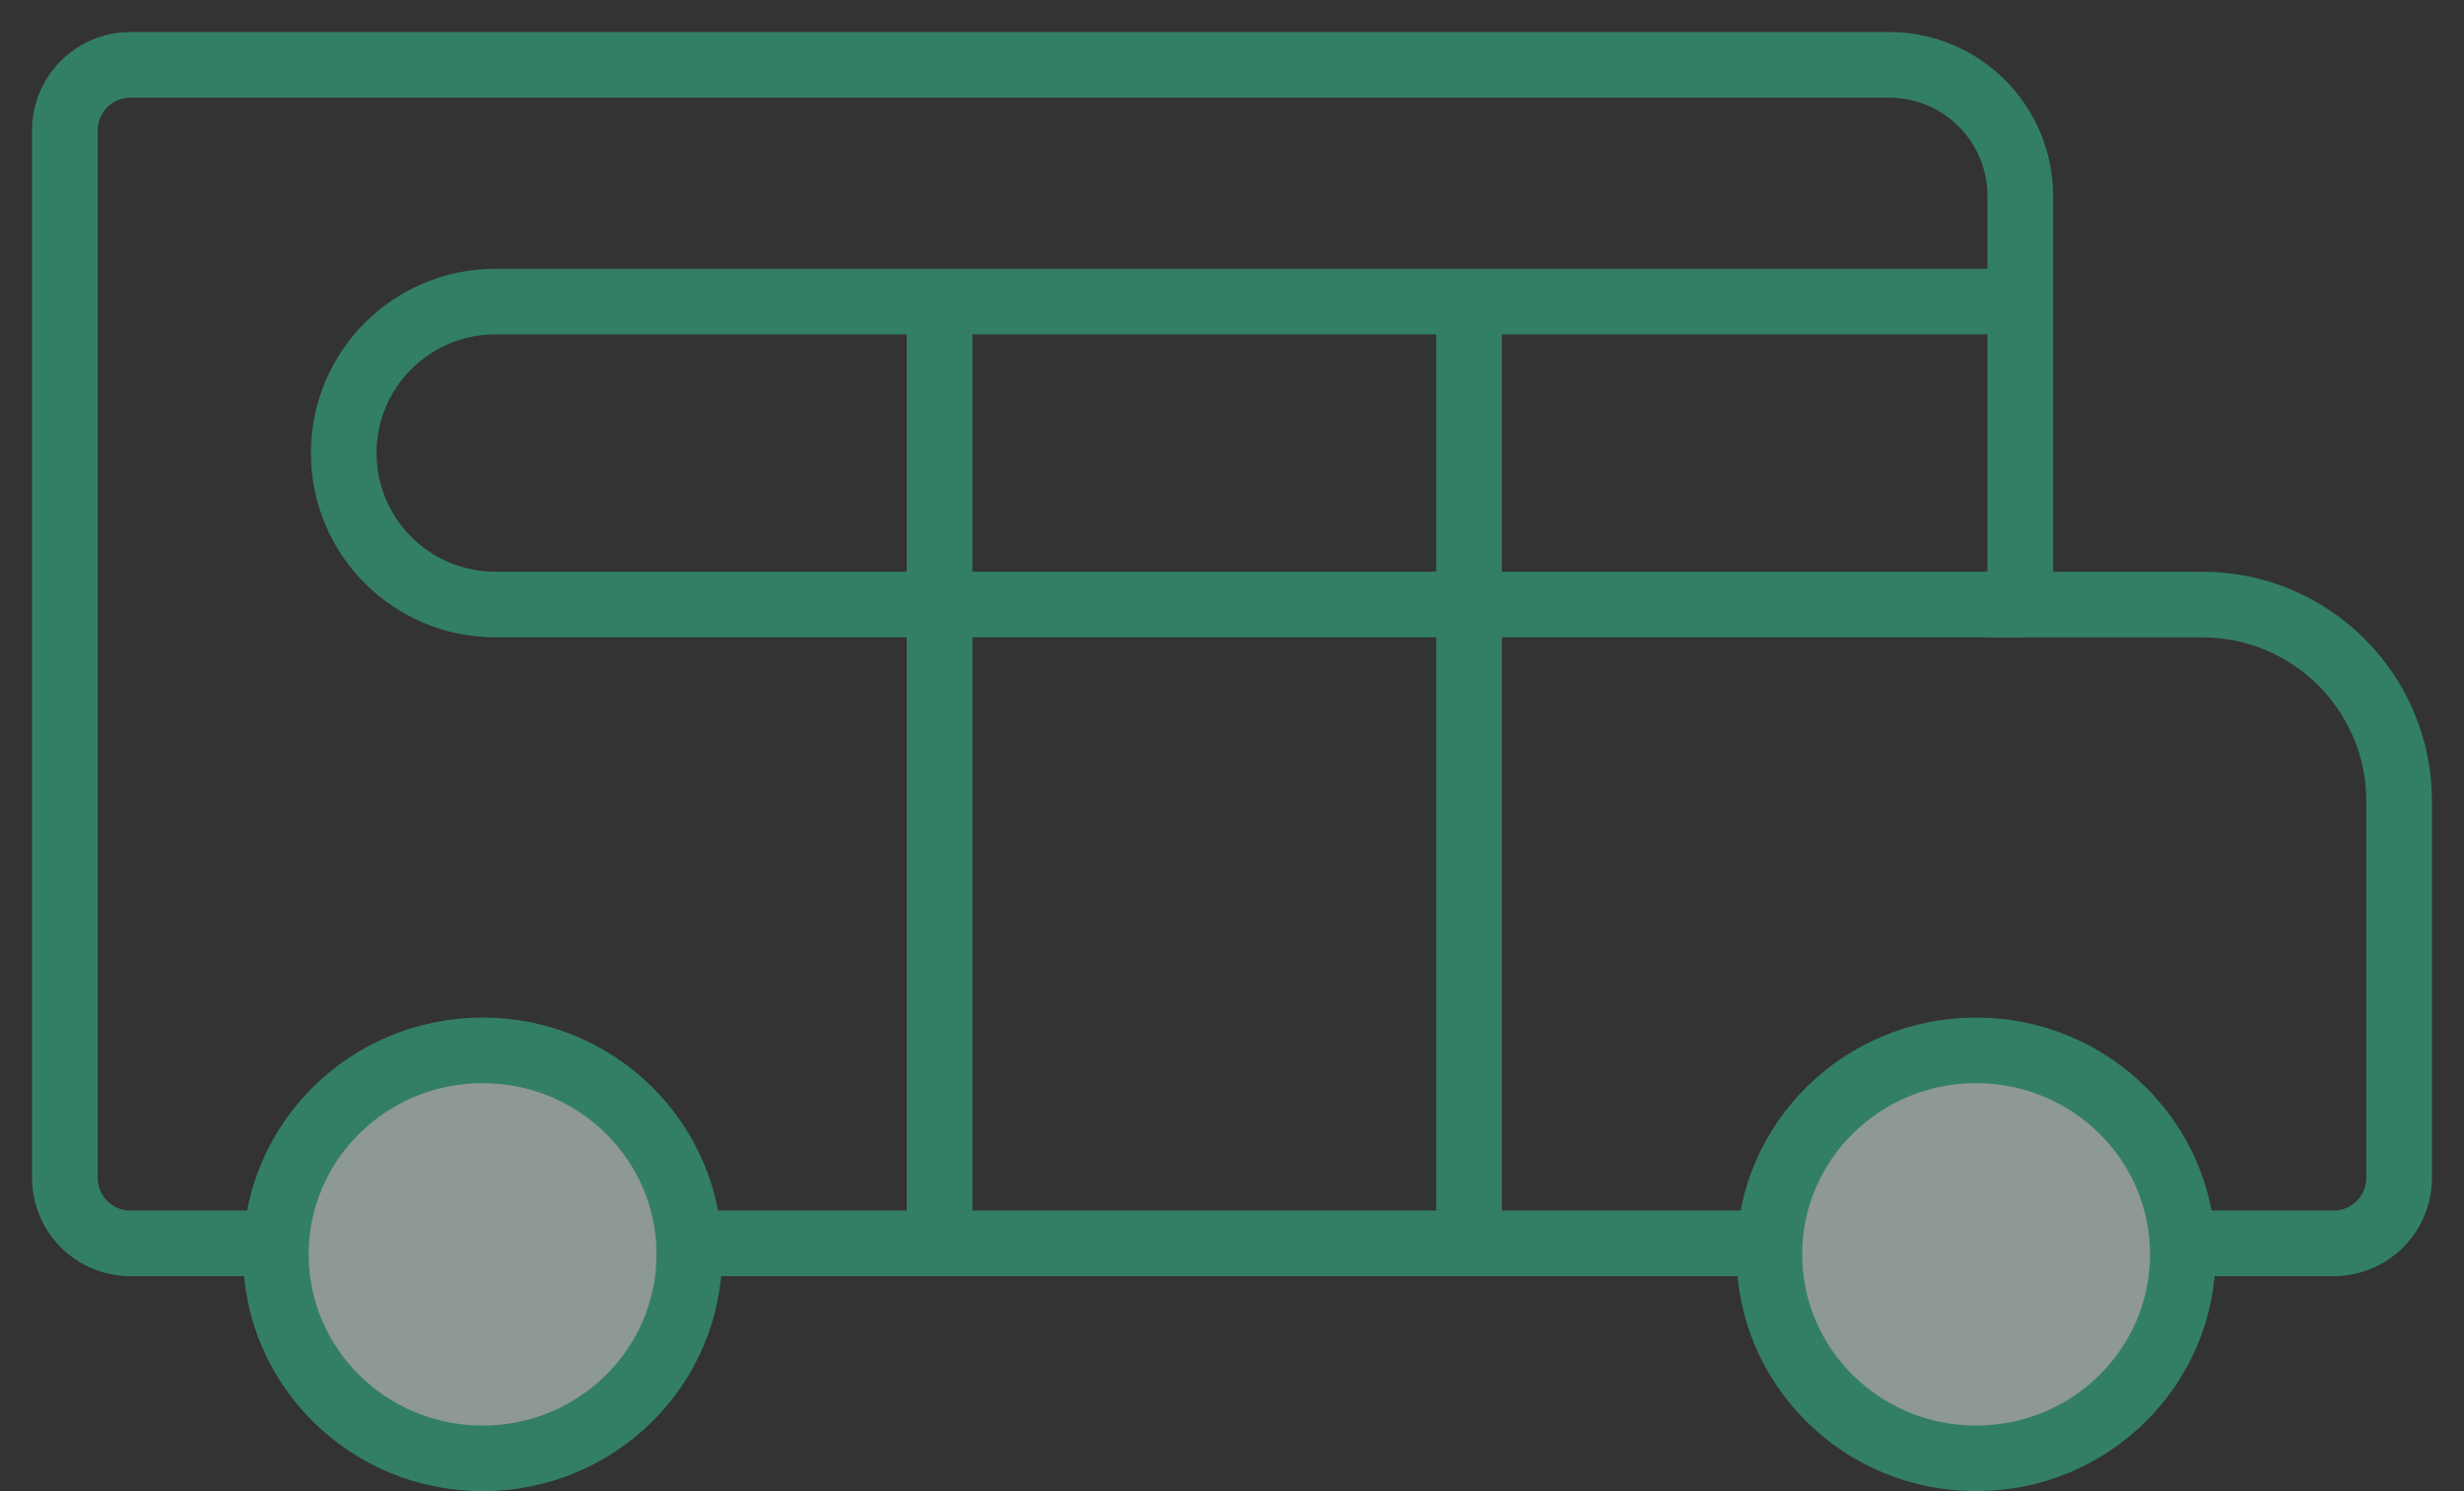 <svg width="38" height="23" viewBox="0 0 38 23" fill="none" xmlns="http://www.w3.org/2000/svg">
<rect x="0" y="0" width="38" height="23" fill="#333333" stroke="none"/>
<g opacity="0.5">
<path d="M31.157 3.024V9.325H33.964C35.641 9.325 37 10.684 37 12.36V18.166C37 18.725 36.547 19.178 35.988 19.178H2.012C1.453 19.178 1 18.725 1 18.166V2.012C1 1.453 1.453 1 2.012 1H29.134C30.252 1 31.157 1.906 31.157 3.024Z" stroke="#33CB98" stroke-width="1.012"/>
<path d="M10.631 19.347C10.631 21.08 9.209 22.494 7.443 22.494C5.676 22.494 4.254 21.08 4.254 19.347C4.254 17.615 5.676 16.201 7.443 16.201C9.209 16.201 10.631 17.615 10.631 19.347Z" fill="#E9FEF7" stroke="#33CB98" stroke-width="1.012"/>
<path d="M33.664 19.347C33.664 21.08 32.242 22.494 30.476 22.494C28.709 22.494 27.287 21.08 27.287 19.347C27.287 17.615 28.709 16.201 30.476 16.201C32.242 16.201 33.664 17.615 33.664 19.347Z" fill="#E9FEF7" stroke="#33CB98" stroke-width="1.012"/>
<path d="M31.162 4.652H7.637C6.347 4.652 5.301 5.698 5.301 6.988V6.988C5.301 8.278 6.347 9.324 7.637 9.324H31.162" stroke="#33CB98" stroke-width="1.012"/>
<path d="M14.49 4.652V19.093" stroke="#33CB98" stroke-width="1.012"/>
<path d="M22.656 4.652V19.093" stroke="#33CB98" stroke-width="1.012"/>
</g>
</svg>
